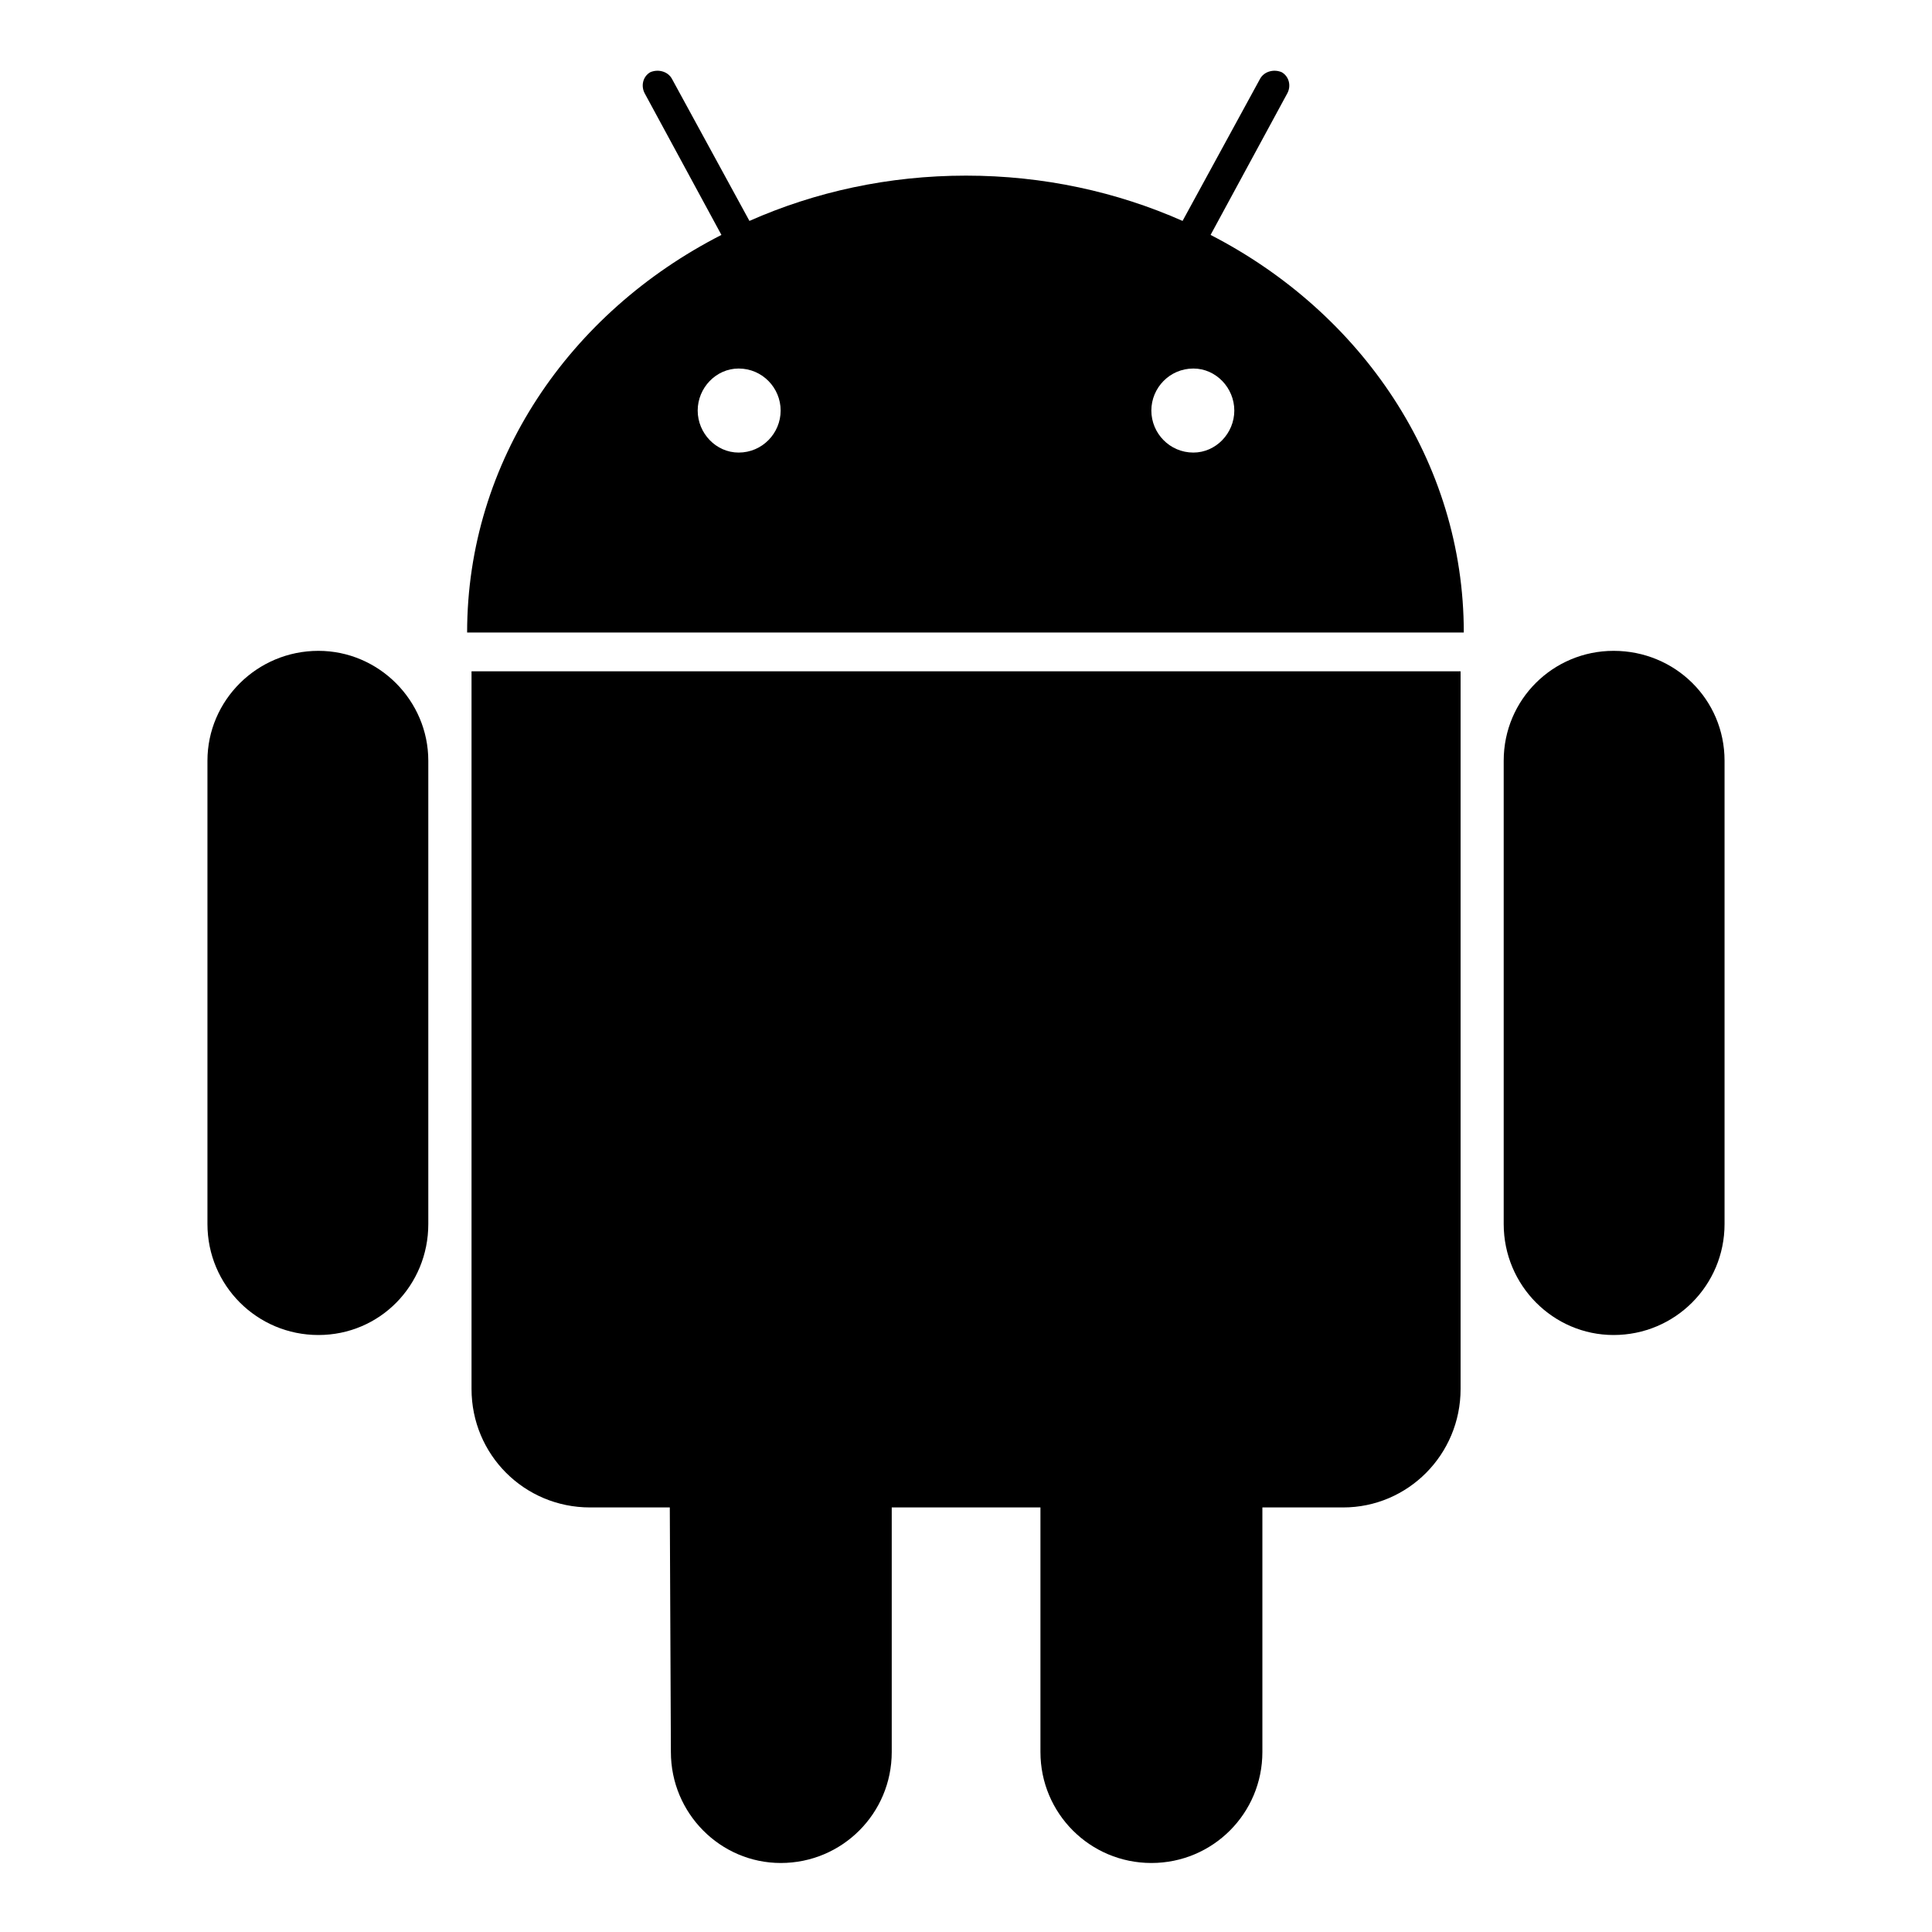 <?xml version="1.0" encoding="utf-8"?>
<!-- Generated by IcoMoon.io -->
<!DOCTYPE svg PUBLIC "-//W3C//DTD SVG 1.1//EN" "http://www.w3.org/Graphics/SVG/1.1/DTD/svg11.dtd">
<svg version="1.1" xmlns="http://www.w3.org/2000/svg" xmlns:xlink="http://www.w3.org/1999/xlink" width="32" height="32" viewBox="0 0 32 32">
<path d="M12.234 7.496c0.393 0 0.696-0.321 0.696-0.696s-0.303-0.696-0.696-0.696c-0.375 0-0.678 0.321-0.678 0.696s0.303 0.696 0.678 0.696zM19.766 7.496c0.375 0 0.678-0.321 0.678-0.696s-0.303-0.696-0.678-0.696c-0.393 0-0.696 0.321-0.696 0.696s0.303 0.696 0.696 0.696zM5.274 10.78c0.999 0 1.82 0.821 1.82 1.82v7.674c0 1.017-0.803 1.838-1.82 1.838s-1.838-0.821-1.838-1.838v-7.674c0-0.999 0.821-1.82 1.838-1.82zM24.192 11.119v11.886c0 1.089-0.874 1.963-1.945 1.963h-1.338v4.051c0 1.017-0.821 1.838-1.838 1.838s-1.838-0.821-1.838-1.838v-4.051h-2.463v4.051c0 1.017-0.821 1.838-1.838 1.838-0.999 0-1.82-0.821-1.82-1.838l-0.018-4.051h-1.321c-1.089 0-1.963-0.874-1.963-1.963v-11.886h16.383zM20.051 3.891c2.498 1.285 4.194 3.748 4.194 6.585h-16.508c0-2.838 1.695-5.3 4.212-6.585l-1.267-2.338c-0.071-0.125-0.036-0.286 0.089-0.357 0.125-0.054 0.286-0.018 0.357 0.107l1.285 2.356c1.089-0.482 2.302-0.75 3.587-0.75s2.498 0.268 3.587 0.75l1.285-2.356c0.071-0.125 0.232-0.161 0.357-0.107 0.125 0.071 0.161 0.232 0.089 0.357zM28.564 12.6v7.674c0 1.017-0.821 1.838-1.838 1.838-0.999 0-1.82-0.821-1.82-1.838v-7.674c0-1.017 0.821-1.82 1.82-1.82 1.017 0 1.838 0.803 1.838 1.82z"></path>
</svg>
